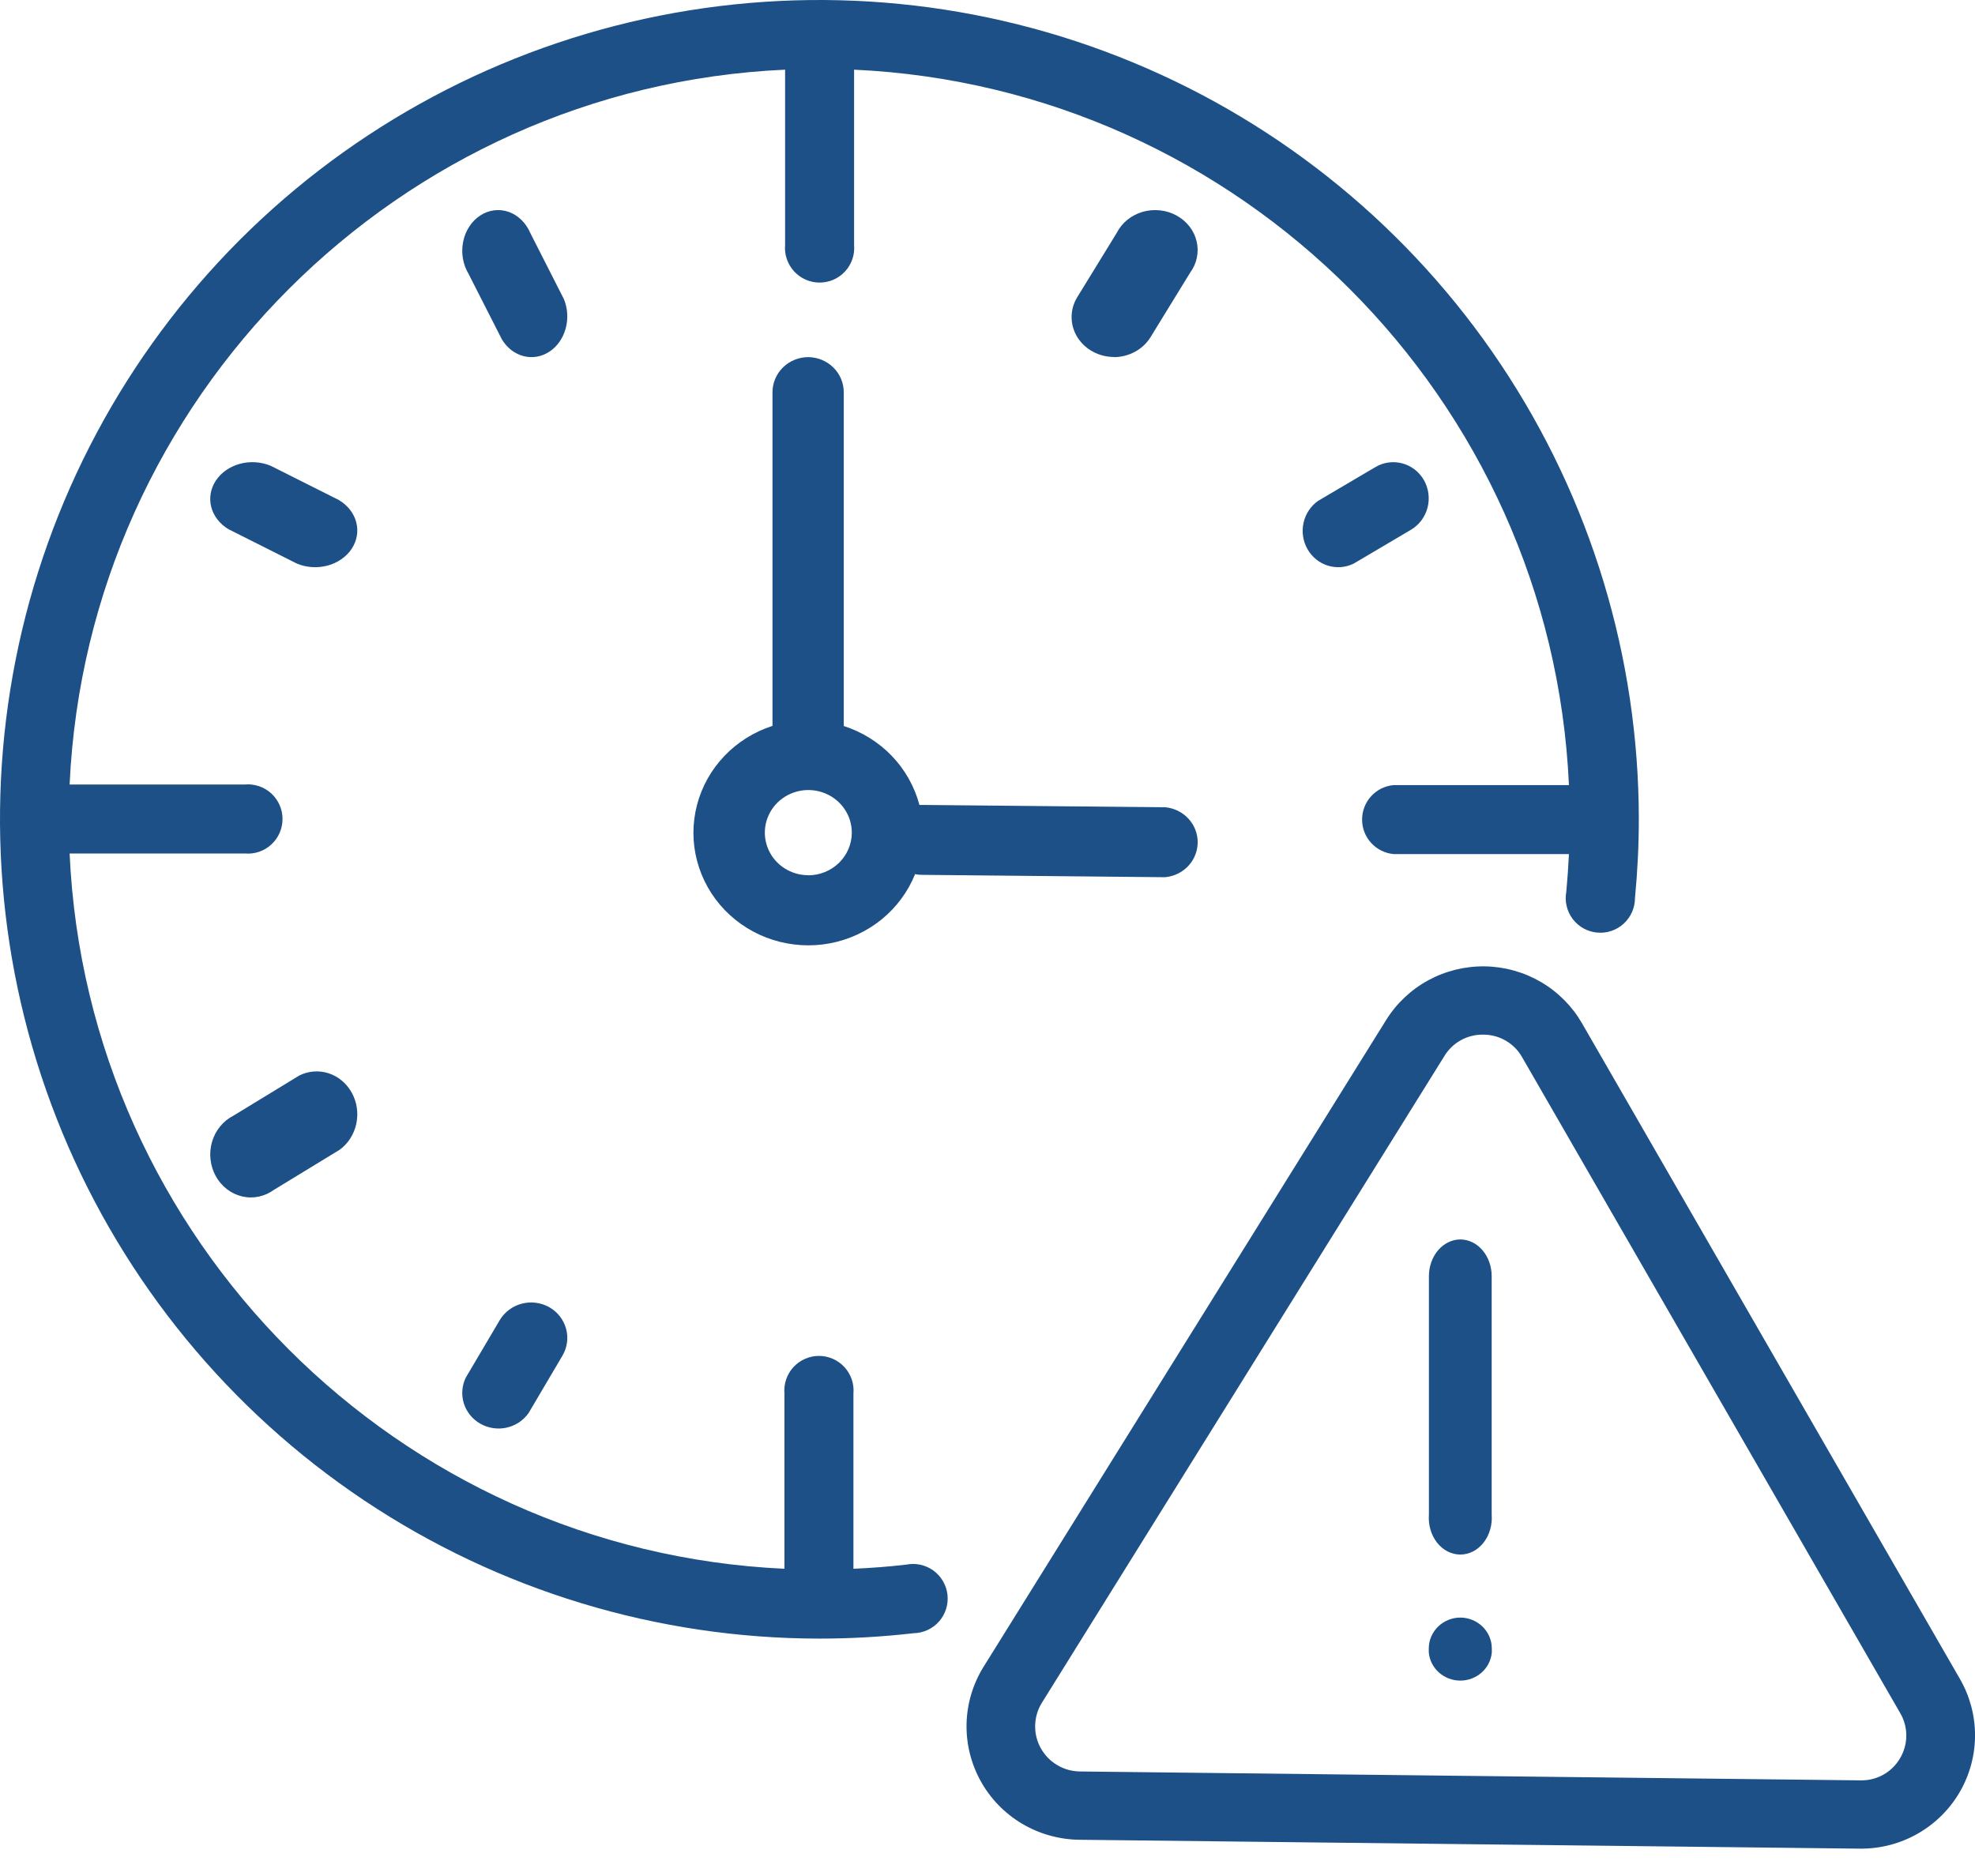 <svg width="60" height="57" viewBox="0 0 60 57" fill="none" xmlns="http://www.w3.org/2000/svg">
<path d="M24.557 10.851C24.268 10.851 23.991 10.963 23.787 11.163C23.583 11.364 23.468 11.635 23.468 11.918V22.055C22.91 22.235 22.407 22.549 22.006 22.97C21.605 23.39 21.319 23.903 21.174 24.461C21.029 25.019 21.03 25.604 21.178 26.161C21.325 26.718 21.613 27.23 22.016 27.649C22.419 28.068 22.923 28.38 23.482 28.557C24.041 28.734 24.636 28.77 25.213 28.662C25.79 28.553 26.329 28.303 26.782 27.936C27.234 27.569 27.584 27.096 27.8 26.56C27.867 26.574 27.936 26.581 28.004 26.581L35.383 26.653H35.394C35.664 26.629 35.915 26.507 36.099 26.312C36.282 26.116 36.384 25.86 36.385 25.595C36.387 25.329 36.287 25.073 36.105 24.875C35.924 24.678 35.674 24.554 35.404 24.528L28.025 24.457C27.993 24.457 27.962 24.457 27.932 24.457C27.784 23.901 27.497 23.389 27.095 22.97C26.694 22.551 26.191 22.238 25.633 22.059V11.921C25.634 11.64 25.522 11.369 25.32 11.169C25.118 10.968 24.844 10.854 24.557 10.851ZM24.557 26.593C24.295 26.593 24.04 26.517 23.823 26.375C23.605 26.233 23.436 26.03 23.336 25.794C23.236 25.557 23.21 25.297 23.261 25.046C23.312 24.795 23.438 24.564 23.623 24.383C23.808 24.202 24.043 24.079 24.3 24.029C24.556 23.979 24.822 24.005 25.063 24.103C25.304 24.201 25.511 24.367 25.656 24.58C25.801 24.793 25.878 25.044 25.878 25.3C25.877 25.643 25.738 25.973 25.49 26.215C25.242 26.458 24.906 26.595 24.555 26.595L24.557 26.593Z" fill="#1C5087"/>
<path d="M27.515 47.541C26.99 47.602 26.463 47.642 25.927 47.665V42.342C25.94 42.197 25.923 42.05 25.876 41.912C25.829 41.774 25.754 41.647 25.655 41.539C25.557 41.432 25.437 41.346 25.303 41.287C25.17 41.228 25.025 41.198 24.879 41.198C24.733 41.198 24.589 41.228 24.456 41.287C24.322 41.346 24.202 41.432 24.103 41.539C24.005 41.647 23.93 41.774 23.883 41.912C23.836 42.05 23.819 42.197 23.831 42.342V47.665C12.094 47.126 2.643 37.67 2.115 25.932H7.439C7.584 25.945 7.731 25.927 7.869 25.881C8.007 25.834 8.134 25.759 8.242 25.66C8.349 25.561 8.435 25.442 8.494 25.308C8.553 25.174 8.583 25.03 8.583 24.884C8.583 24.738 8.553 24.594 8.494 24.46C8.435 24.326 8.349 24.207 8.242 24.108C8.134 24.009 8.007 23.934 7.869 23.888C7.731 23.841 7.584 23.823 7.439 23.836H2.115C2.654 12.096 12.111 2.646 23.851 2.117V7.441C23.838 7.586 23.856 7.733 23.903 7.871C23.95 8.009 24.025 8.136 24.123 8.244C24.222 8.352 24.342 8.438 24.475 8.497C24.609 8.555 24.753 8.586 24.899 8.586C25.045 8.586 25.19 8.555 25.323 8.497C25.457 8.438 25.577 8.352 25.675 8.244C25.774 8.136 25.849 8.009 25.896 7.871C25.943 7.733 25.96 7.586 25.947 7.441V2.117C37.685 2.656 47.135 12.113 47.664 23.854H42.339C42.077 23.877 41.833 23.997 41.656 24.191C41.478 24.385 41.38 24.639 41.38 24.902C41.38 25.165 41.478 25.418 41.656 25.612C41.833 25.806 42.077 25.927 42.339 25.95H47.664C47.646 26.332 47.619 26.713 47.584 27.091C47.557 27.234 47.559 27.383 47.593 27.525C47.626 27.668 47.688 27.802 47.776 27.919C47.864 28.037 47.975 28.134 48.103 28.206C48.231 28.277 48.372 28.322 48.518 28.335C48.664 28.349 48.811 28.333 48.95 28.286C49.089 28.24 49.217 28.165 49.325 28.067C49.433 27.968 49.52 27.848 49.579 27.715C49.639 27.581 49.669 27.436 49.67 27.289C49.746 26.498 49.787 25.691 49.787 24.892C49.785 19.968 48.324 15.156 45.588 11.063C42.852 6.97 38.964 3.779 34.415 1.895C29.867 0.011 24.862 -0.482 20.033 0.478C15.204 1.438 10.768 3.807 7.285 7.288C3.806 10.771 1.436 15.207 0.477 20.036C-0.482 24.865 0.012 29.87 1.896 34.418C3.781 38.966 6.971 42.854 11.065 45.589C15.158 48.325 19.971 49.785 24.894 49.787C25.851 49.787 26.807 49.732 27.758 49.623C27.904 49.62 28.049 49.587 28.181 49.525C28.314 49.464 28.433 49.375 28.529 49.265C28.626 49.155 28.698 49.026 28.742 48.886C28.786 48.746 28.8 48.599 28.784 48.454C28.768 48.308 28.721 48.168 28.647 48.041C28.574 47.915 28.474 47.805 28.356 47.719C28.237 47.633 28.102 47.573 27.959 47.542C27.816 47.512 27.668 47.511 27.524 47.541H27.515Z" fill="#1C5087"/>
<path d="M17.126 9.078L16.111 7.081C16.046 6.928 15.954 6.792 15.84 6.681C15.726 6.57 15.594 6.487 15.451 6.437C15.307 6.387 15.157 6.372 15.008 6.391C14.859 6.41 14.715 6.464 14.586 6.55C14.456 6.635 14.343 6.75 14.255 6.887C14.166 7.024 14.103 7.18 14.07 7.346C14.037 7.512 14.034 7.684 14.062 7.852C14.09 8.019 14.149 8.177 14.233 8.318L15.248 10.313C15.403 10.57 15.638 10.752 15.906 10.82C16.173 10.889 16.454 10.841 16.692 10.684C16.929 10.528 17.106 10.275 17.186 9.977C17.267 9.679 17.245 9.357 17.126 9.076V9.078Z" fill="#1C5087"/>
<path d="M10.295 15.193L8.227 14.154C7.936 14.031 7.602 14.009 7.293 14.091C6.984 14.174 6.722 14.355 6.56 14.599C6.397 14.843 6.347 15.131 6.418 15.406C6.49 15.681 6.678 15.922 6.945 16.081L9.015 17.122C9.306 17.245 9.639 17.267 9.949 17.185C10.258 17.102 10.52 16.921 10.682 16.677C10.844 16.433 10.895 16.145 10.823 15.87C10.752 15.595 10.564 15.354 10.297 15.195L10.295 15.193Z" fill="#1C5087"/>
<path d="M9.084 32.683L7.091 33.899C6.937 33.977 6.8 34.087 6.688 34.224C6.576 34.36 6.493 34.519 6.442 34.691C6.392 34.864 6.375 35.045 6.395 35.224C6.414 35.403 6.468 35.576 6.553 35.732C6.639 35.888 6.754 36.024 6.892 36.13C7.029 36.237 7.186 36.312 7.353 36.351C7.519 36.391 7.692 36.393 7.859 36.358C8.026 36.323 8.185 36.252 8.325 36.15L10.317 34.935C10.574 34.749 10.755 34.467 10.824 34.146C10.893 33.825 10.845 33.488 10.688 33.203C10.532 32.919 10.28 32.707 9.982 32.61C9.684 32.514 9.363 32.54 9.083 32.683H9.084Z" fill="#1C5087"/>
<path d="M43.26 14.59C43.116 14.338 42.881 14.155 42.605 14.08C42.33 14.005 42.036 14.044 41.789 14.189L40.044 15.218C39.819 15.376 39.661 15.614 39.601 15.886C39.541 16.157 39.583 16.442 39.72 16.683C39.857 16.924 40.077 17.104 40.338 17.185C40.599 17.267 40.88 17.245 41.125 17.124L42.868 16.094C43.115 15.947 43.294 15.706 43.368 15.425C43.441 15.143 43.402 14.843 43.26 14.59Z" fill="#1C5087"/>
<path d="M16.684 39.716C16.431 39.575 16.131 39.537 15.85 39.611C15.569 39.685 15.329 39.865 15.182 40.111L14.153 41.853C14.032 42.099 14.01 42.38 14.091 42.64C14.173 42.901 14.352 43.121 14.593 43.258C14.834 43.395 15.119 43.437 15.391 43.377C15.662 43.317 15.901 43.158 16.058 42.934L17.087 41.19C17.233 40.942 17.273 40.648 17.197 40.371C17.121 40.095 16.937 39.859 16.684 39.716Z" fill="#1C5087"/>
<path d="M33.837 10.851C34.063 10.851 34.285 10.794 34.48 10.688C34.676 10.582 34.839 10.429 34.952 10.246L36.154 8.288C36.256 8.15 36.326 7.994 36.36 7.83C36.395 7.665 36.392 7.496 36.353 7.332C36.315 7.169 36.24 7.014 36.135 6.879C36.029 6.744 35.895 6.631 35.741 6.547C35.587 6.463 35.415 6.409 35.238 6.391C35.061 6.372 34.881 6.388 34.711 6.437C34.541 6.487 34.383 6.569 34.248 6.679C34.113 6.789 34.004 6.923 33.927 7.075L32.724 9.034C32.612 9.218 32.554 9.426 32.555 9.637C32.555 9.849 32.615 10.057 32.727 10.24C32.84 10.423 33.002 10.576 33.196 10.682C33.391 10.789 33.612 10.845 33.837 10.847V10.851Z" fill="#1C5087"/>
<path d="M59.543 51.014L48.062 31.093C47.764 30.576 47.335 30.144 46.819 29.84C46.302 29.537 45.715 29.372 45.115 29.362C44.515 29.352 43.922 29.497 43.395 29.782C42.869 30.068 42.426 30.485 42.11 30.993L29.881 50.643C29.558 51.162 29.38 51.757 29.364 52.368C29.349 52.978 29.497 53.581 29.793 54.116C30.089 54.651 30.523 55.098 31.05 55.411C31.578 55.724 32.179 55.892 32.793 55.899L56.507 56.169H56.547C57.154 56.168 57.749 56.008 58.273 55.706C58.798 55.403 59.234 54.97 59.537 54.448C59.84 53.926 60 53.334 60.001 52.731C60.002 52.129 59.844 51.536 59.543 51.014ZM57.725 53.419C57.604 53.629 57.428 53.802 57.217 53.921C57.005 54.04 56.765 54.099 56.522 54.094L32.808 53.824C32.564 53.821 32.325 53.754 32.116 53.629C31.907 53.505 31.735 53.327 31.617 53.114C31.5 52.902 31.441 52.662 31.448 52.42C31.454 52.177 31.525 51.941 31.653 51.735L43.881 32.085C44.002 31.886 44.173 31.721 44.377 31.607C44.581 31.494 44.812 31.434 45.046 31.436H45.071C45.311 31.437 45.545 31.502 45.751 31.623C45.957 31.744 46.127 31.917 46.243 32.125L57.725 52.045C57.848 52.253 57.913 52.49 57.913 52.732C57.913 52.974 57.848 53.211 57.725 53.419Z" fill="#1C5087"/>
<path d="M44.367 37.659C44.114 37.659 43.87 37.777 43.69 37.986C43.511 38.195 43.41 38.479 43.41 38.775V46.02C43.398 46.174 43.414 46.329 43.457 46.476C43.499 46.622 43.568 46.757 43.657 46.871C43.747 46.985 43.856 47.077 43.978 47.139C44.099 47.201 44.231 47.233 44.364 47.233C44.496 47.233 44.628 47.201 44.749 47.139C44.871 47.077 44.98 46.985 45.07 46.871C45.16 46.757 45.228 46.622 45.27 46.476C45.313 46.329 45.329 46.174 45.317 46.02V38.77C45.316 38.476 45.216 38.195 45.038 37.987C44.86 37.779 44.619 37.661 44.367 37.659Z" fill="#1C5087"/>
<path d="M44.367 49.148C44.112 49.148 43.868 49.247 43.688 49.423C43.508 49.599 43.406 49.838 43.406 50.087V50.208C43.427 50.441 43.537 50.659 43.715 50.817C43.892 50.975 44.123 51.063 44.364 51.063C44.604 51.063 44.836 50.975 45.013 50.817C45.19 50.659 45.3 50.441 45.321 50.208V50.087C45.321 49.839 45.221 49.602 45.042 49.426C44.864 49.25 44.621 49.15 44.367 49.148Z" fill="#1C5087"/>
</svg>
